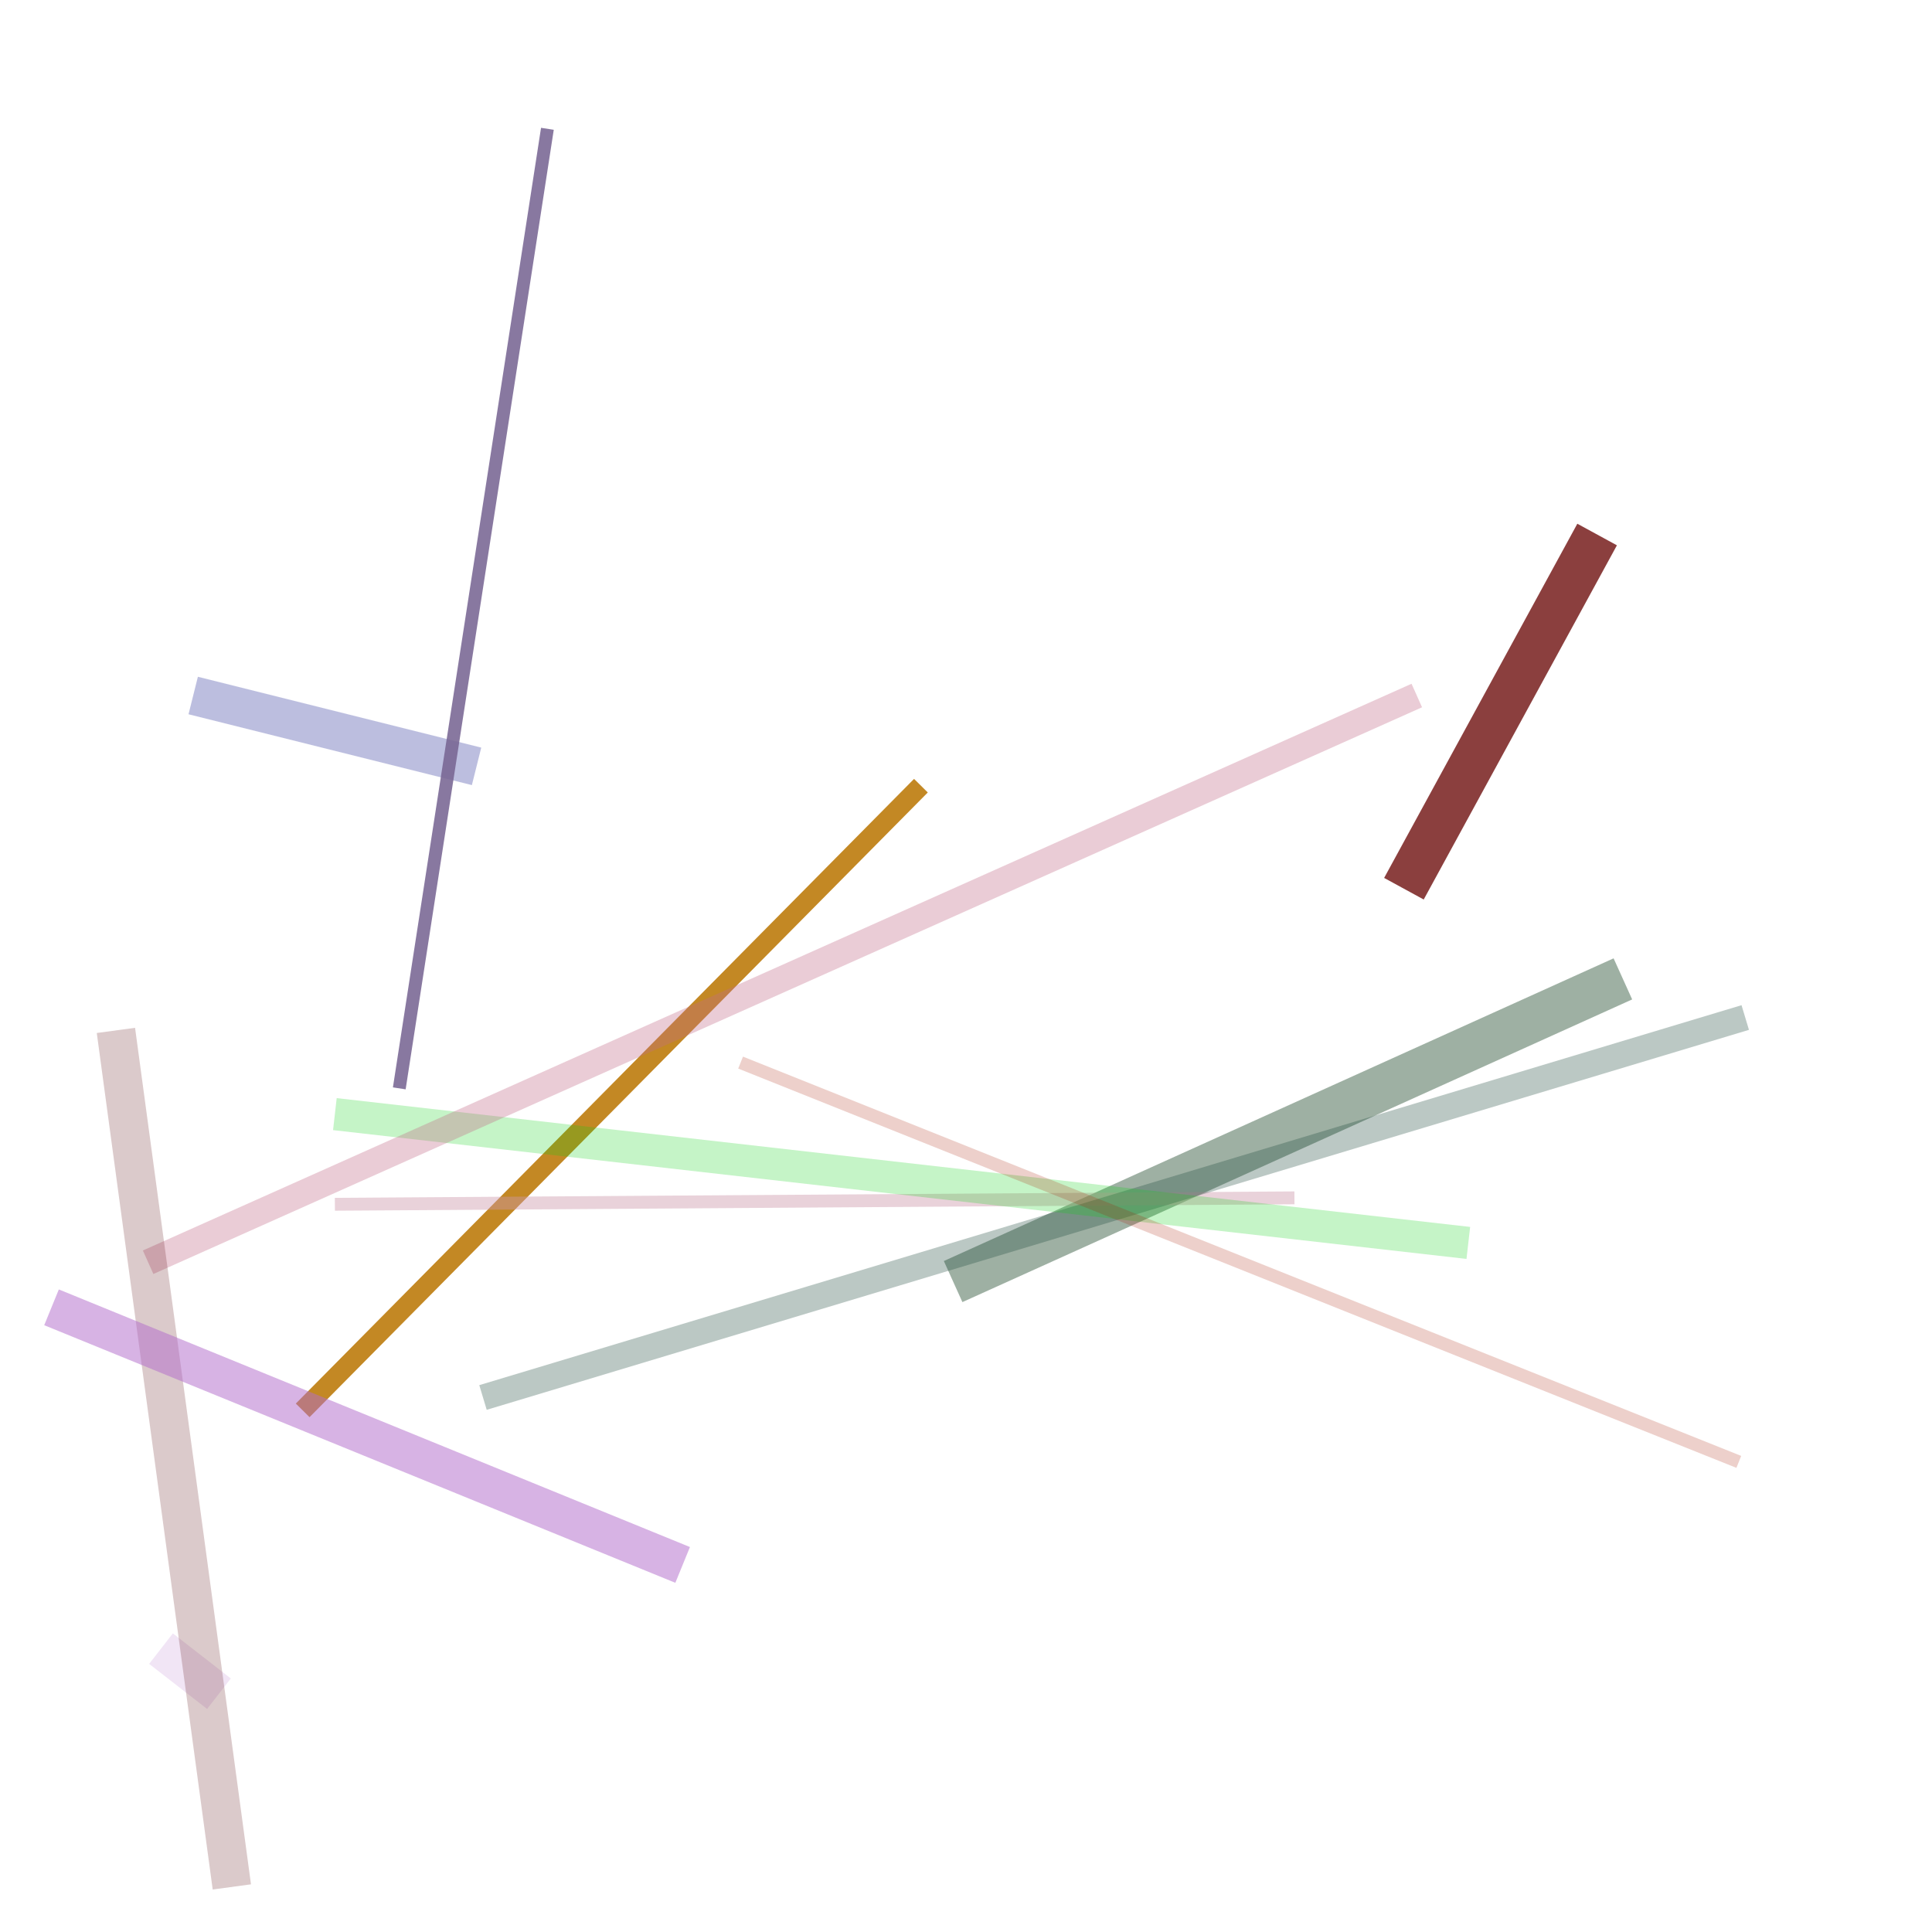 <?xml version="1.0" encoding="UTF-8"?>
<svg width="300" height="300" viewBox="0 0 300 300" xmlns="http://www.w3.org/2000/svg">
  
          <line x1="47" y1="219" x2="143" y2="122" 
                stroke="#ba7500" stroke-width="3" opacity="0.856"/>
        
          <line x1="252" y1="152" x2="148" y2="199" 
                stroke="#0e3a19" stroke-width="7" opacity="0.401"/>
        
          <line x1="201" y1="186" x2="52" y2="187" 
                stroke="#ce99ac" stroke-width="2" opacity="0.44"/>
        
          <line x1="34" y1="263" x2="25" y2="256" 
                stroke="#c99cd9" stroke-width="6" opacity="0.26"/>
        
          <line x1="271" y1="158" x2="75" y2="217" 
                stroke="#204b3d" stroke-width="4" opacity="0.304"/>
        
          <line x1="228" y1="193" x2="52" y2="173" 
                stroke="#0bd315" stroke-width="5" opacity="0.235"/>
        
          <line x1="23" y1="196" x2="220" y2="108" 
                stroke="#c16a87" stroke-width="4" opacity="0.343"/>
        
          <line x1="270" y1="227" x2="115" y2="165" 
                stroke="#a81a01" stroke-width="2" opacity="0.205"/>
        
          <line x1="218" y1="138" x2="248" y2="83" 
                stroke="#833231" stroke-width="7" opacity="0.937"/>
        
          <line x1="36" y1="293" x2="18" y2="160" 
                stroke="#601517" stroke-width="6" opacity="0.225"/>
        
          <line x1="74" y1="119" x2="30" y2="108" 
                stroke="#3d43a2" stroke-width="6" opacity="0.34"/>
        
          <line x1="8" y1="203" x2="106" y2="243" 
                stroke="#b26dcb" stroke-width="6" opacity="0.519"/>
        
          <line x1="62" y1="169" x2="85" y2="20" 
                stroke="#786693" stroke-width="2" opacity="0.877"/>
        
</svg>